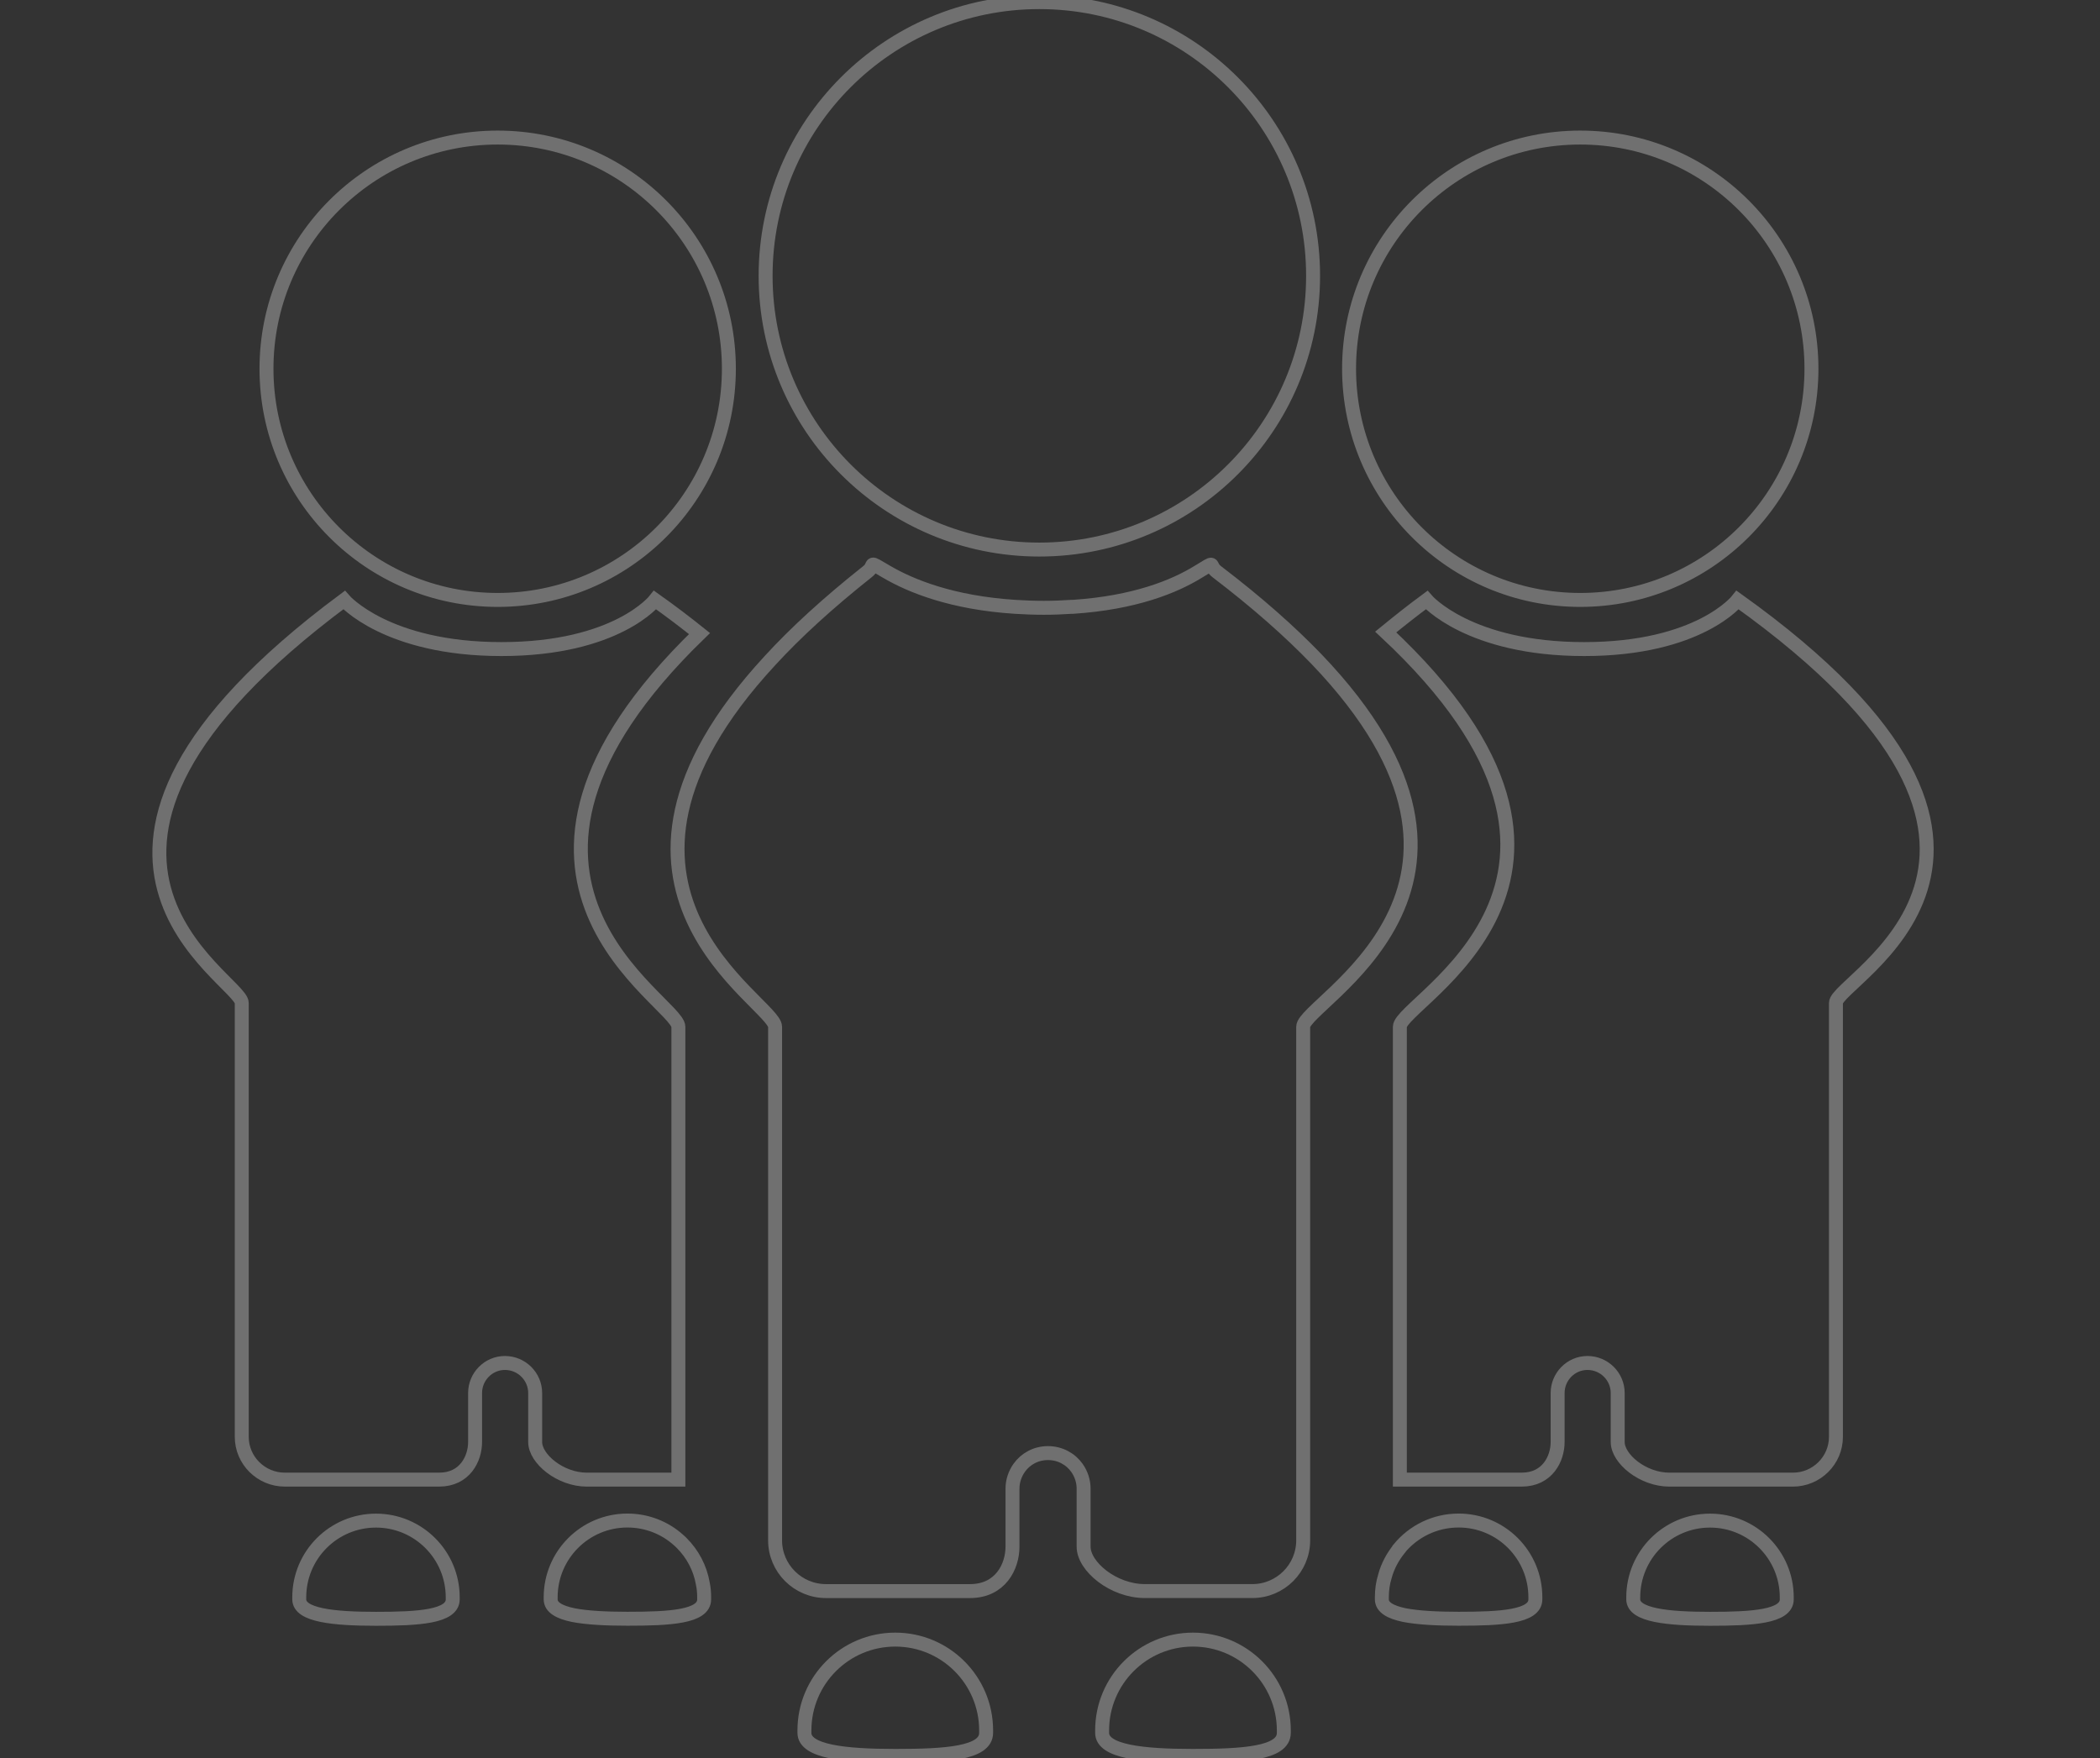 <?xml version="1.0" encoding="utf-8"?>
<!DOCTYPE svg PUBLIC "-//W3C//DTD SVG 1.1//EN" "http://www.w3.org/Graphics/SVG/1.1/DTD/svg11.dtd">
<svg version="1.1" baseProfile="full"
 xmlns="http://www.w3.org/2000/svg"
 xmlns:xlink="http://www.w3.org/1999/xlink"
 xmlns:ev="http://www.w3.org/2001/xml-events" 
  height="252px" 
  width="301px" 
>
<rect width="100%" height="100%" fill="#333333" stroke="none"/>
<path fill-opacity="0" opacity="1" stroke="rgb( 255, 255, 255 )" stroke-width="2" stroke-opacity="0.3" fill="rgb( 255, 255, 255 )"
 d="M226.504,85.996 C208.202,85.996 193.366,71.159 193.366,52.857 C193.366,34.554 208.202,19.719 226.504,19.719 C244.806,19.719 259.642,34.554 259.642,52.857 C259.642,71.159 244.806,85.996 226.504,85.996 ZM186.791,147.179 C186.791,147.179 186.791,220.79 186.791,220.79 C186.791,224.819 183.514,228.068 179.512,228.068 C179.512,228.068 164.096,228.068 164.096,228.068 C159.566,228.068 155.318,224.539 155.318,221.707 C155.318,221.707 155.318,213.374 155.318,213.374 C155.318,212.289 154.957,211.263 154.374,210.428 C153.457,209.123 151.927,208.29 150.207,208.29 C148.485,208.29 146.985,209.123 146.068,210.428 C145.484,211.266 145.124,212.294 145.124,213.377 C145.124,213.377 145.124,221.71 145.124,221.71 C145.124,224.545 143.401,228.071 139.039,228.071 C139.039,228.071 118.401,228.071 118.401,228.071 C114.373,228.071 111.096,224.821 111.096,220.793 C111.096,220.793 111.096,147.179 111.096,147.179 C111.096,143.68 80.123,127.374 110.373,94.68 C114.039,90.68 118.651,86.457 124.318,81.957 C125.651,80.929 124.151,80.263 127.068,81.957 C130.568,84.012 136.484,86.402 145.484,86.985 C146.789,87.068 148.178,87.123 149.624,87.123 C151.04,87.123 152.345,87.068 153.596,86.985 C153.596,86.985 153.788,86.985 153.788,86.985 C162.68,86.402 168.374,84.04 171.708,81.986 C174.54,80.29 173.064,80.929 174.453,81.986 C180.204,86.373 184.87,90.513 188.649,94.429 C220.178,127.29 186.791,143.68 186.791,147.179 ZM148.973,78.776 C127.304,78.776 109.737,61.209 109.737,39.54 C109.737,17.871 127.304,0.304 148.973,0.304 C170.645,0.304 188.209,17.871 188.209,39.54 C188.209,61.209 170.645,78.776 148.973,78.776 ZM71.335,85.996 C53.033,85.996 38.196,71.159 38.196,52.857 C38.196,34.554 53.033,19.719 71.335,19.719 C89.636,19.719 104.473,34.554 104.473,52.857 C104.473,71.159 89.636,85.996 71.335,85.996 ZM49.318,86.012 C49.318,86.012 55.374,93.04 71.873,93.04 C88.429,93.04 93.9,86.012 93.9,86.012 C96.206,87.651 98.318,89.262 100.262,90.818 C63.845,126.096 97.234,143.539 97.234,147.179 C97.234,147.179 97.234,212.096 97.234,212.096 C97.234,212.096 84.124,212.096 84.124,212.096 C80.289,212.096 76.708,209.096 76.708,206.706 C76.708,206.706 76.708,199.68 76.708,199.68 C76.708,197.315 74.763,195.372 72.373,195.372 C70.013,195.372 68.096,197.315 68.096,199.68 C68.096,199.68 68.096,206.703 68.096,206.703 C68.096,209.093 66.623,212.093 62.957,212.093 C62.957,212.093 40.818,212.093 40.818,212.093 C37.429,212.093 34.651,209.343 34.651,205.955 C34.651,205.955 34.651,143.761 34.651,143.761 C34.651,140.373 0.041,122.651 49.318,86.012 ZM53.893,217.969 C59.965,217.969 64.89,222.892 64.89,228.966 C64.89,228.966 64.89,229.257 64.89,229.257 C64.89,231.749 59.965,232.045 53.893,232.045 C47.815,232.045 42.893,231.538 42.893,229.257 C42.893,229.257 42.893,228.966 42.893,228.966 C42.893,222.892 47.815,217.969 53.893,217.969 ZM89.929,217.958 C92.734,217.958 95.318,219.011 97.234,220.736 C97.401,220.874 97.568,221.037 97.706,221.176 C99.262,222.735 100.346,224.732 100.735,226.986 C100.873,227.624 100.929,228.291 100.929,228.956 C100.929,228.956 100.929,229.259 100.929,229.259 C100.929,231.76 96.012,232.037 89.929,232.037 C86.902,232.037 84.124,231.899 82.152,231.511 C80.151,231.096 78.929,230.401 78.929,229.259 C78.929,229.259 78.929,228.956 78.929,228.956 C78.929,222.898 83.846,217.958 89.929,217.958 ZM128.324,235.026 C135.516,235.026 141.345,240.859 141.345,248.047 C141.345,248.047 141.345,248.394 141.345,248.394 C141.345,251.346 135.516,251.696 128.324,251.696 C121.131,251.696 115.301,251.096 115.301,248.394 C115.301,248.394 115.301,248.047 115.301,248.047 C115.301,240.859 121.131,235.026 128.324,235.026 ZM170.992,235.026 C178.18,235.026 184.015,240.859 184.015,248.047 C184.015,248.047 184.015,248.394 184.015,248.394 C184.015,251.346 178.18,251.696 170.992,251.696 C163.798,251.696 157.971,251.096 157.971,248.394 C157.971,248.394 157.971,248.047 157.971,248.047 C157.971,240.859 163.801,235.026 170.992,235.026 ZM200.568,221.981 C200.568,221.981 200.568,221.981 200.568,221.954 C202.594,219.51 205.652,217.958 209.067,217.958 C212.094,217.958 214.845,219.176 216.847,221.176 C218.846,223.178 220.069,225.928 220.069,228.956 C220.069,228.956 220.069,229.259 220.069,229.259 C220.069,231.76 215.127,232.037 209.067,232.037 C206.013,232.037 203.289,231.899 201.29,231.511 C199.291,231.096 198.067,230.401 198.067,229.259 C198.067,229.259 198.067,228.956 198.067,228.956 C198.067,227.898 198.205,226.902 198.512,225.928 C198.9,224.482 199.624,223.15 200.568,221.981 ZM200.647,212.093 C200.647,212.093 200.647,147.179 200.647,147.179 C200.647,143.539 236.617,126.041 198.62,90.596 C200.424,89.124 202.372,87.568 204.483,86.012 C204.483,86.012 210.537,93.04 227.066,93.04 C243.594,93.04 249.065,86.012 249.065,86.012 C300.289,122.651 263.152,140.373 263.152,143.761 C263.152,143.761 263.152,205.958 263.152,205.958 C263.152,209.346 260.374,212.096 256.981,212.096 C256.981,212.096 239.286,212.096 239.286,212.096 C235.453,212.096 231.87,209.096 231.87,206.706 C231.87,206.706 231.87,199.68 231.87,199.68 C231.87,197.315 229.927,195.372 227.538,195.372 C225.175,195.372 223.26,197.315 223.26,199.68 C223.26,199.68 223.26,206.703 223.26,206.703 C223.26,209.093 221.787,212.093 218.122,212.093 C218.122,212.093 200.647,212.093 200.647,212.093 ZM245.102,217.969 C251.176,217.969 256.102,222.892 256.102,228.966 C256.102,228.966 256.102,229.257 256.102,229.257 C256.102,231.749 251.176,232.045 245.102,232.045 C239.026,232.045 234.099,231.538 234.099,229.257 C234.099,229.257 234.099,228.966 234.099,228.966 C234.099,222.892 239.026,217.969 245.102,217.969 Z "/>
</svg>
